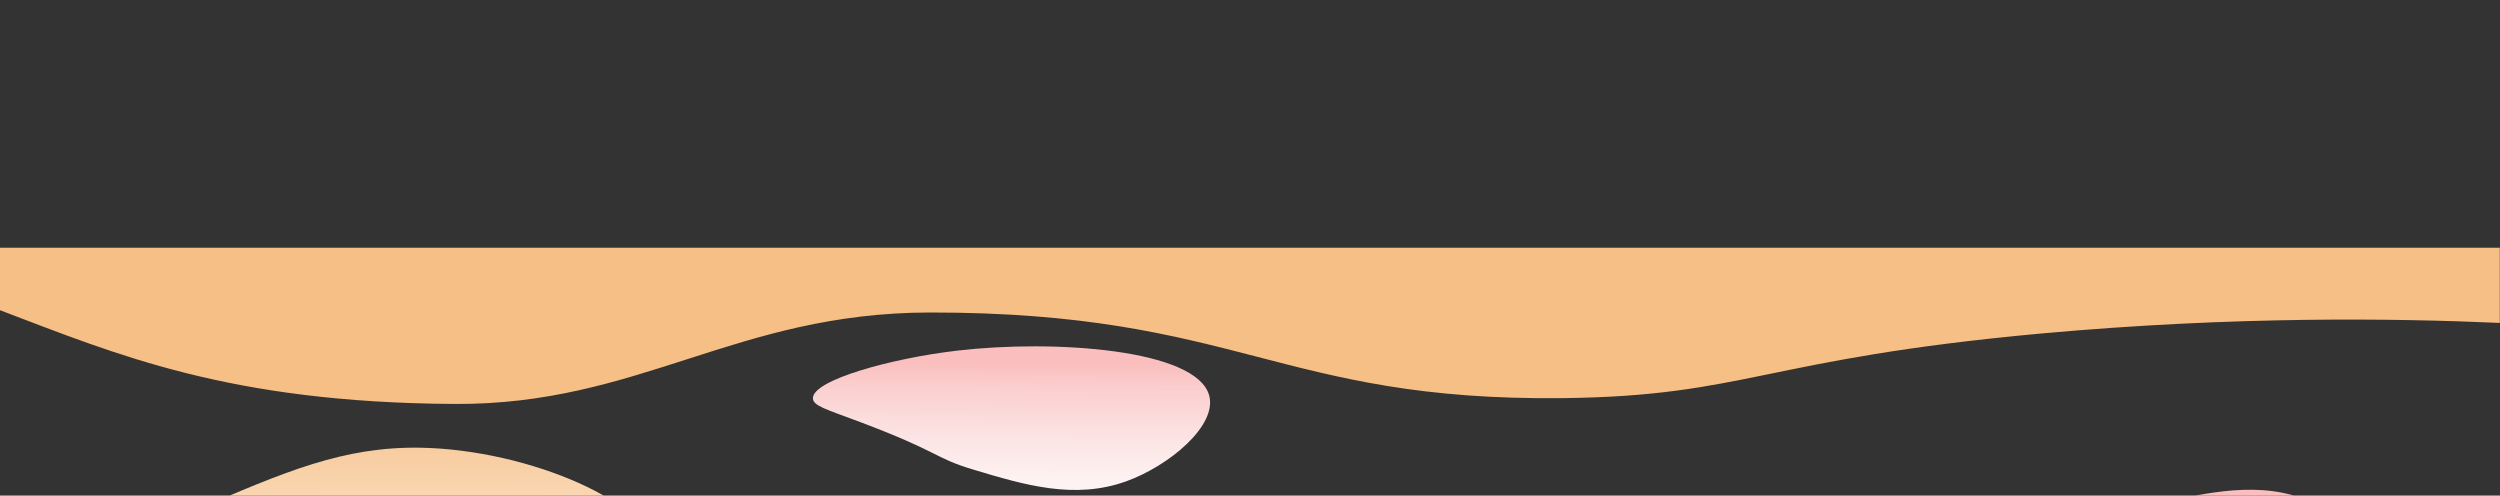 <?xml version="1.0" encoding="UTF-8"?>
<svg xmlns="http://www.w3.org/2000/svg" version="1.1" xmlns:xlink="http://www.w3.org/1999/xlink" viewBox="0 0 1200 237.9">
  <rect x="0" y="0" width="1200" height="237.9" fill="#333333" stroke="none"/>
  <defs>
    <style>
      .cls-1 {
        fill: url(#linear-gradient-2);
      }

      .cls-2 {
        fill: #f6bf85;
      }

      .cls-3 {
        fill: url(#linear-gradient-4);
      }

      .cls-4 {
        fill: url(#linear-gradient-3);
      }

      .cls-5 {
        fill: url(#linear-gradient);
      }
    </style>
    <linearGradient id="linear-gradient" x1="1042.2" y1="-1074" x2="1034.2" y2="-829" gradientTransform="translate(0 -590) scale(1 -1)" gradientUnits="userSpaceOnUse">
      <stop offset="0" stop-color="#fff"/>
      <stop offset=".3" stop-color="#fefcfc"/>
      <stop offset=".5" stop-color="#fef3f3"/>
      <stop offset=".7" stop-color="#fce3e3"/>
      <stop offset=".9" stop-color="#fbcece"/>
      <stop offset="1" stop-color="#fabebe"/>
    </linearGradient>
    <linearGradient id="linear-gradient-2" x1="484.7" y1="-880.2" x2="485.7" y2="-764.2" gradientTransform="translate(0 -590) scale(1 -1)" gradientUnits="userSpaceOnUse">
      <stop offset="0" stop-color="#fff"/>
      <stop offset=".3" stop-color="#fefcfc"/>
      <stop offset=".5" stop-color="#fef3f3"/>
      <stop offset=".7" stop-color="#fce3e3"/>
      <stop offset=".9" stop-color="#fbcece"/>
      <stop offset="1" stop-color="#fabebe"/>
    </linearGradient>
    <linearGradient id="linear-gradient-3" x1="742.6" y1="-1022.8" x2="743.6" y2="-834.8" gradientTransform="translate(0 -590) scale(1 -1)" gradientUnits="userSpaceOnUse">
      <stop offset="0" stop-color="#fff"/>
      <stop offset=".3" stop-color="#fcfdfd"/>
      <stop offset=".5" stop-color="#f3f8fa"/>
      <stop offset=".7" stop-color="#e3f0f5"/>
      <stop offset=".8" stop-color="#cee5ed"/>
      <stop offset="1" stop-color="#b2d7e3"/>
      <stop offset="1" stop-color="#aed5e2"/>
    </linearGradient>
    <linearGradient id="linear-gradient-4" x1="166.9" y1="-1005.1" x2="165.9" y2="-785.1" gradientTransform="translate(0 -590) scale(1 -1)" gradientUnits="userSpaceOnUse">
      <stop offset="0" stop-color="#fff"/>
      <stop offset=".2" stop-color="#fefdfc"/>
      <stop offset=".4" stop-color="#fef8f3"/>
      <stop offset=".6" stop-color="#fcf0e3"/>
      <stop offset=".7" stop-color="#fbe5ce"/>
      <stop offset=".8" stop-color="#f9d6b2"/>
      <stop offset="1" stop-color="#f6c490"/>
      <stop offset="1" stop-color="#f6bf85"/>
    </linearGradient>
  </defs>
  <!-- Generator: Adobe Illustrator 28.7.1, SVG Export Plug-In . SVG Version: 1.2.0 Build 142)  -->
  <g>
    <g id="Layer_1">
      <g id="Inner">
        <path class="cls-2" d="M0,148.9c56.2,21.3,109.7,44.3,217.9,45,88.9.6,135.2-43.8,228.4-43.9,148.4-.1,167.4,42.6,304,41.1,87.7-1,96.2-18.8,229.3-31,93.4-8.5,170.9-7.3,220.3-5.1v-36.1H0"/>
      </g>
      <path class="cls-5" d="M924,307c-2.8,14.7,60.2,49.7,129.6,49.8,30.4,0,75.1.1,90.2-29.6,13.1-25.6-.7-63.6-25.4-81-23.3-16.4-51.4-10.9-71.8-7-7.1,1.4-39.1,12.8-64,21.7-17.4,6.2-14.4,7.9-32,18.6-22.8,14.1-25.5,21.6-26.6,27.5h0Z"/>
      <path class="cls-1" d="M390.2,191.3c-.5-8.8,37.5-19.3,69.3-23,46-5.4,114.8-.8,120.9,21.5,4,14.5-19.3,33.9-40,41.3-24.7,8.8-48.6,1.7-72.9-5.6-19.5-5.8-15.5-8.2-55.1-23.1-15.8-5.9-22-7.6-22.2-11.1Z"/>
      <path class="cls-4" d="M655.8,259.7c-4,12.6,43.2,47.4,97.8,57.8,32.2,6.1,74.1,5,77.3-7.1,3.3-12.3-34.1-32.1-39.1-34.7-35.3-18.6-56.8-11.9-95.1-23.1-2.5-.7-10.4-3.1-20.4-1.8-2.3.3-18.4,2.4-20.5,8.9h0Z"/>
      <path class="cls-3" d="M18.7,290.5c2.2,23.6,105,42,198.2,22.2,16.1-3.4,96.1-20.4,96.9-47.1.7-23.4-59.5-49.8-112-50.7-37-.6-65.1,11.5-108.4,30.2-48.3,20.9-75.9,32.8-74.7,45.4h0Z"/>
    </g>
  </g>
</svg>